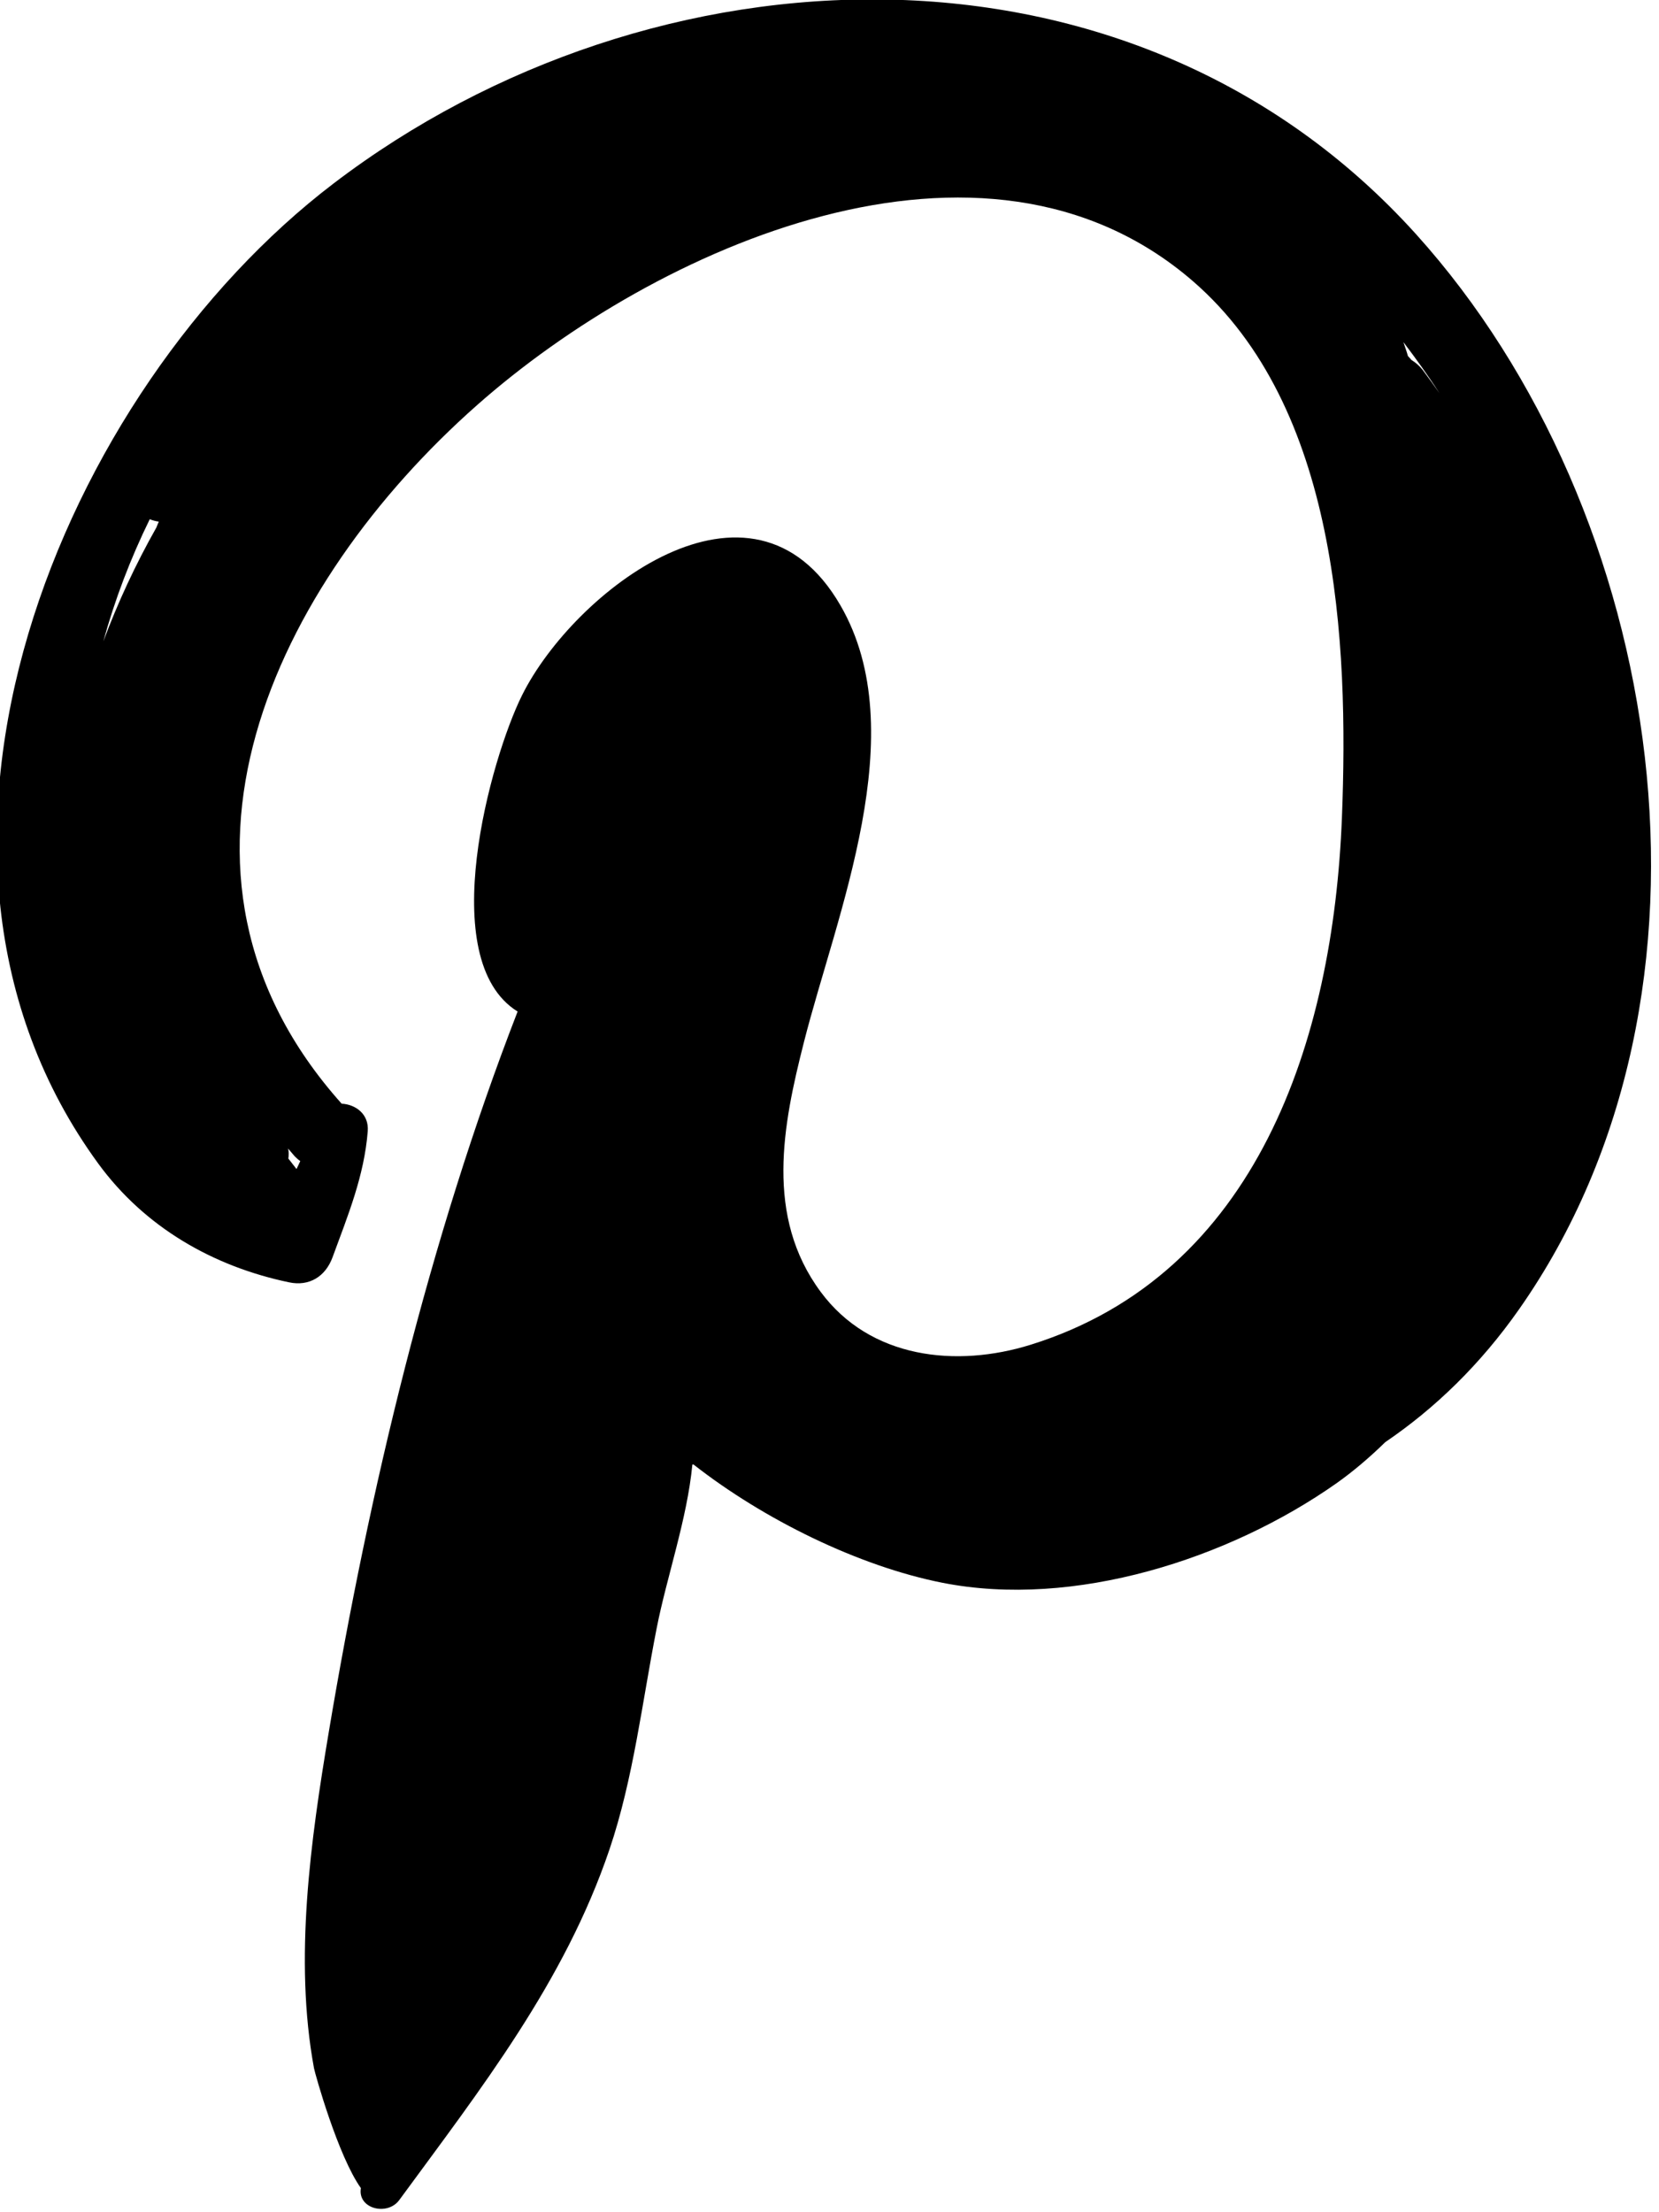 <?xml version="1.0" encoding="UTF-8" standalone="no"?>
<svg width="15px" height="20px" viewBox="0 0 15 20" version="1.1" xmlns="http://www.w3.org/2000/svg" xmlns:xlink="http://www.w3.org/1999/xlink" xmlns:sketch="http://www.bohemiancoding.com/sketch/ns">
    <!-- Generator: Sketch 3.0.1 (7597) - http://www.bohemiancoding.com/sketch -->
    <title>pinterest_icon</title>
    <description>Created with Sketch.</description>
    <defs></defs>
    <g id="Page-1" stroke="none" stroke-width="1" fill="none" fill-rule="evenodd" sketch:type="MSPage">
        <g id="pinterest_icon" sketch:type="MSLayerGroup" fill="#000000">
            <g id="Page-1" sketch:type="MSShapeGroup">
                <g id="pinterest_icon">
                    <path d="M12.804,2.118 C10.235,-0.73 5.899,-0.539 3.017,1.658 C0.559,3.53 -1.177,7.689 0.888,10.519 C1.31,11.097 1.929,11.45 2.613,11.593 C2.796,11.632 2.943,11.541 3.007,11.366 C3.146,10.987 3.293,10.632 3.325,10.227 C3.337,10.072 3.216,9.985 3.089,9.978 C1.216,7.883 2.488,5.275 4.314,3.662 C5.927,2.236 8.89,0.9 10.787,2.543 C12.096,3.677 12.196,5.795 12.133,7.395 C12.054,9.403 11.366,11.518 9.32,12.157 C8.647,12.367 7.867,12.284 7.42,11.679 C6.915,10.997 7.077,10.174 7.269,9.421 C7.563,8.262 8.262,6.622 7.6,5.475 C6.8,4.087 5.187,5.349 4.721,6.284 C4.437,6.853 3.926,8.677 4.68,9.145 C3.879,11.21 3.338,13.479 2.973,15.657 C2.809,16.635 2.657,17.711 2.839,18.698 C2.849,18.75 3.056,19.492 3.263,19.782 C3.231,19.969 3.502,20.037 3.61,19.89 C4.348,18.883 5.104,17.92 5.511,16.719 C5.727,16.081 5.807,15.382 5.937,14.722 C6.027,14.26 6.213,13.734 6.26,13.241 C6.263,13.241 6.266,13.239 6.269,13.239 C6.906,13.738 7.763,14.159 8.519,14.309 C9.71,14.545 11.112,14.094 12.085,13.409 C12.233,13.304 12.382,13.178 12.525,13.038 C12.974,12.733 13.384,12.337 13.734,11.838 C15.748,8.969 15.064,4.624 12.804,2.118 L12.804,2.118 L12.804,2.118 Z M2.664,10.453 C2.681,10.47 2.697,10.485 2.715,10.497 C2.704,10.522 2.692,10.545 2.681,10.569 C2.657,10.537 2.631,10.506 2.607,10.474 C2.612,10.444 2.612,10.414 2.605,10.384 C2.625,10.407 2.644,10.43 2.664,10.453 L2.664,10.453 L2.664,10.453 Z M1.414,4.769 C1.226,5.102 1.066,5.445 0.934,5.799 C1.039,5.418 1.18,5.049 1.354,4.694 C1.38,4.705 1.407,4.712 1.436,4.716 C1.428,4.733 1.421,4.751 1.414,4.769 L1.414,4.769 L1.414,4.769 Z M12.865,3.347 C12.835,3.308 12.799,3.277 12.76,3.253 C12.751,3.24 12.74,3.231 12.73,3.219 C12.718,3.176 12.703,3.135 12.689,3.093 C12.803,3.243 12.913,3.396 13.015,3.555 C12.966,3.485 12.917,3.416 12.865,3.347 L12.865,3.347 L12.865,3.347 Z" id="Shape"></path>
                </g>
            </g>
        </g>
    </g>
</svg>